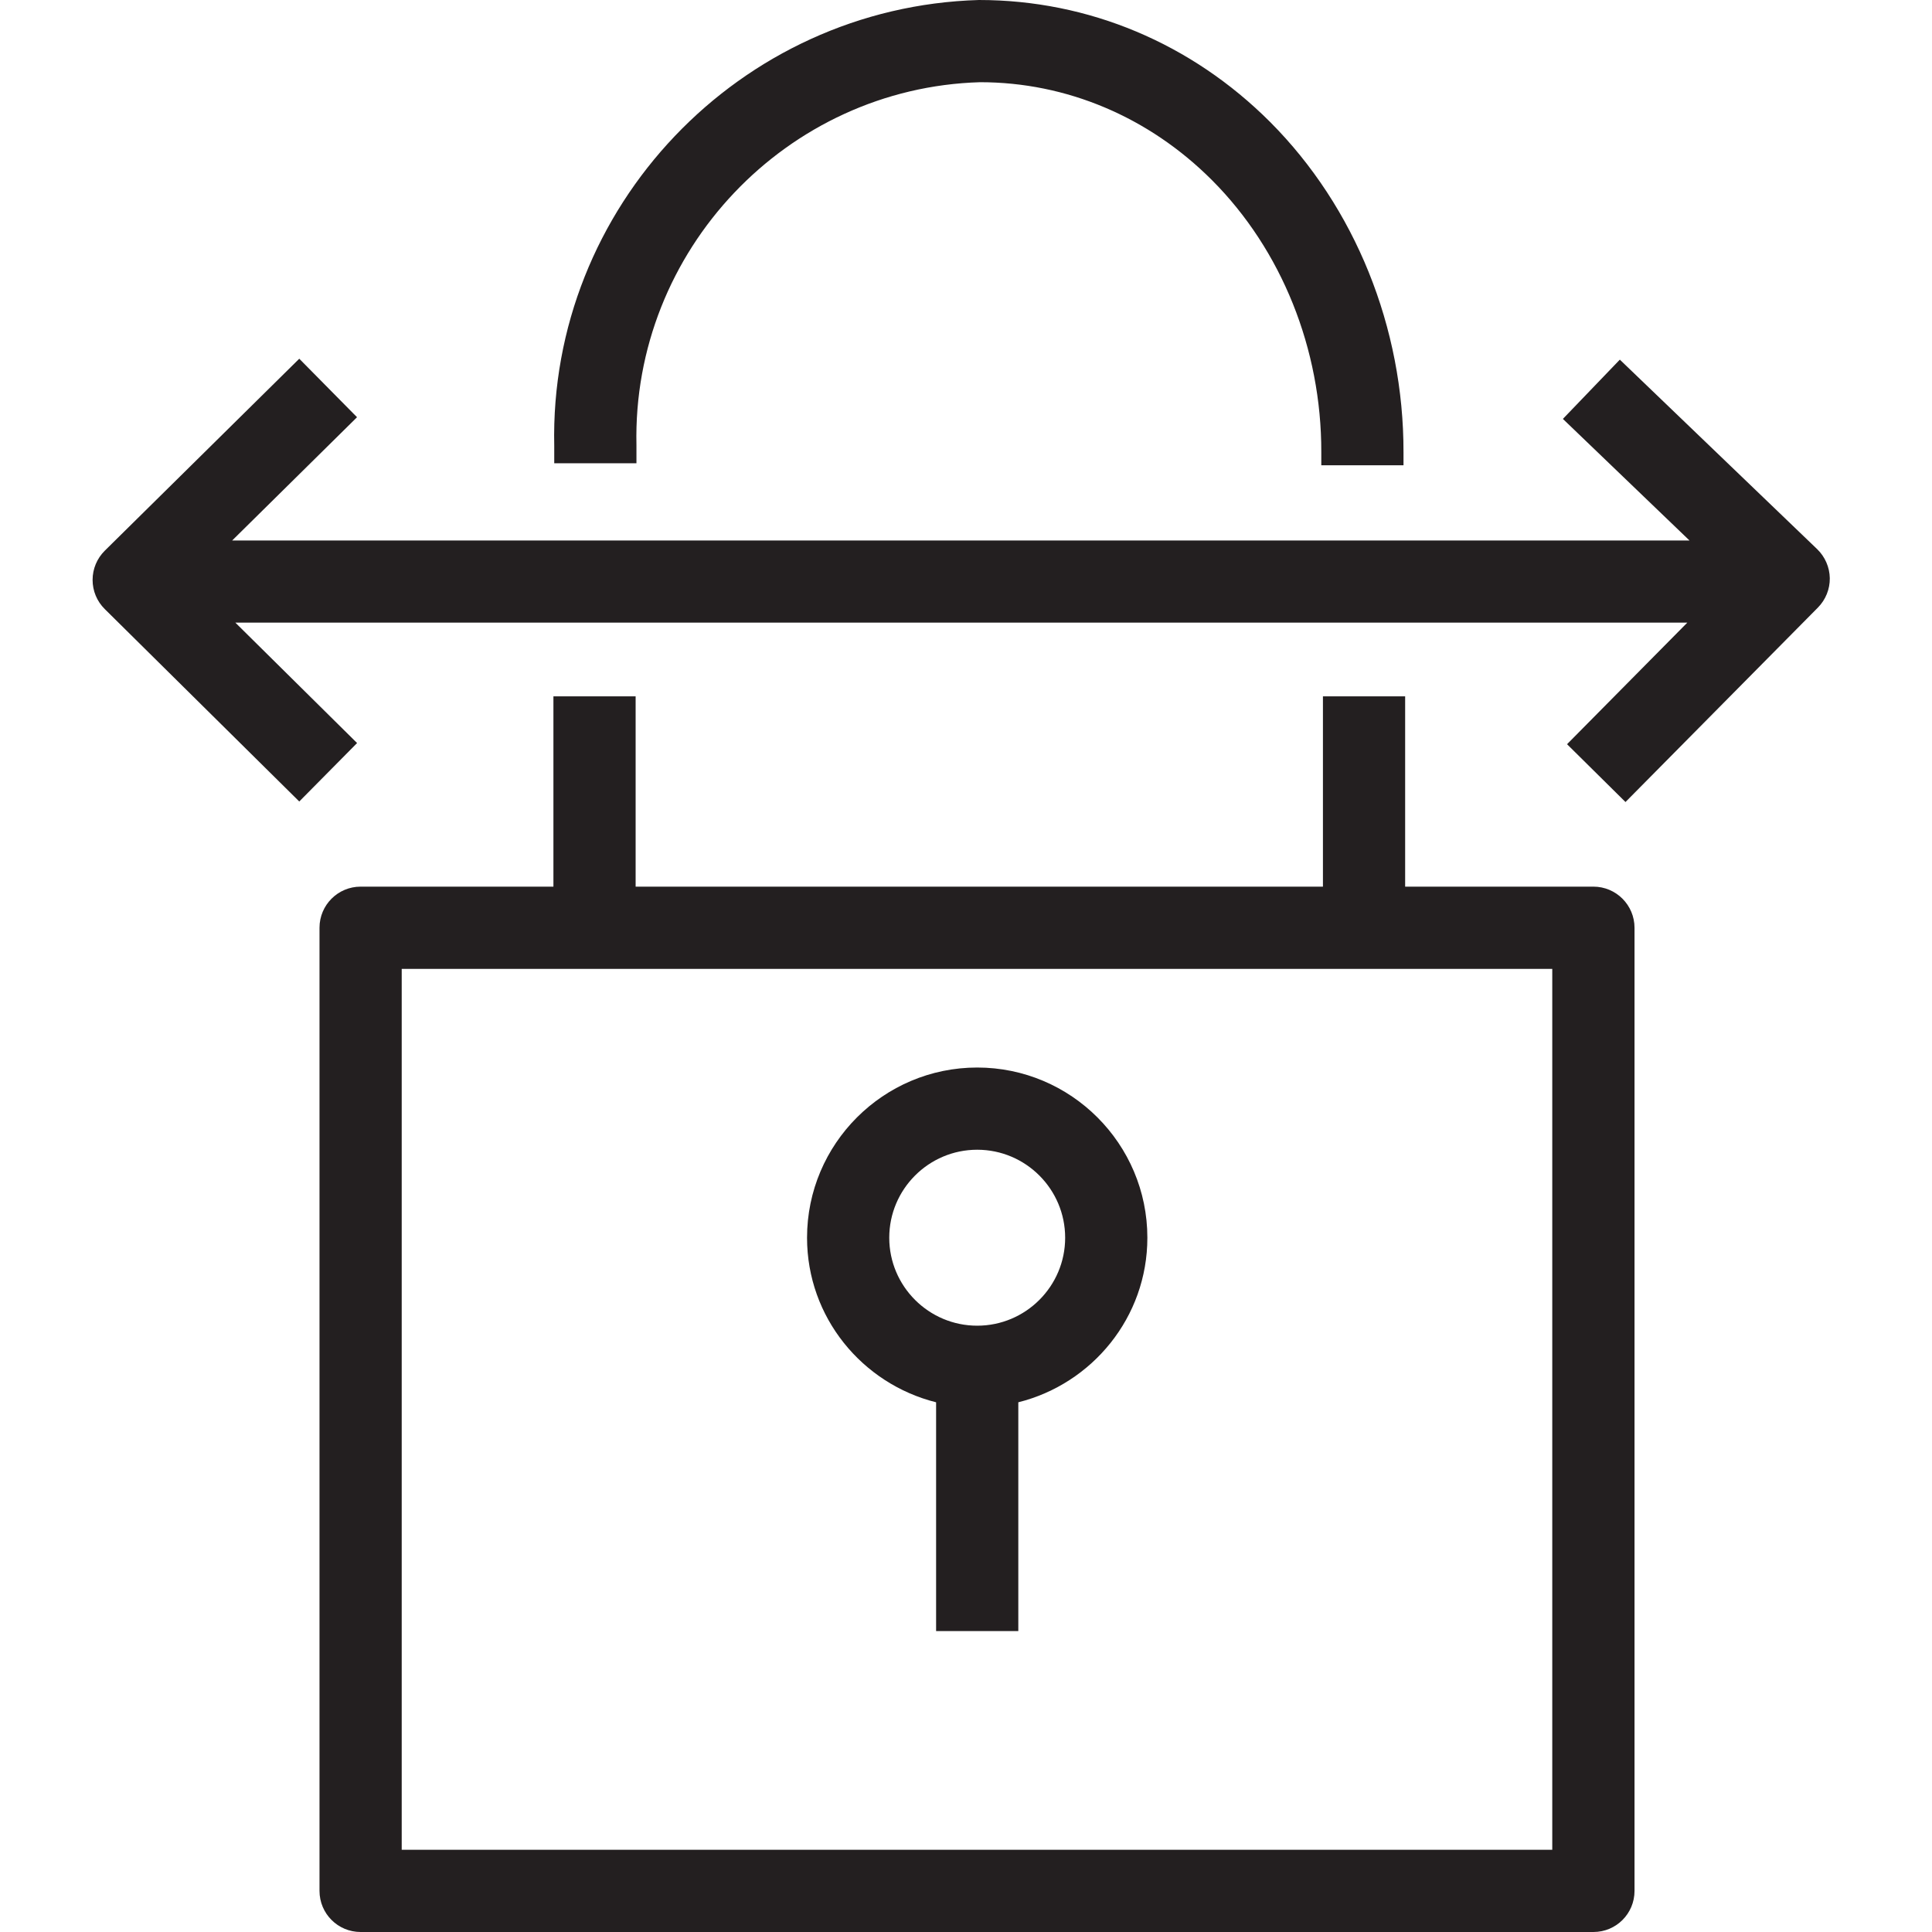 <?xml version="1.0" encoding="utf-8"?>
<!-- Generator: Adobe Illustrator 23.0.1, SVG Export Plug-In . SVG Version: 6.00 Build 0)  -->
<svg version="1.1" id="Layer_1" xmlns="http://www.w3.org/2000/svg" xmlns:xlink="http://www.w3.org/1999/xlink" x="0px" y="0px"
	 viewBox="0 0 40 40" style="enable-background:new 0 0 40 40;" xml:space="preserve">
<style type="text/css">
	.st0{fill:#231F20;}
</style>
<path class="st0" d="M32.99,18.357h-3.898v-3.94H27.39v3.94H13.16v-3.94h-1.702v3.94H7.466c-0.47,0-0.851,0.381-0.851,0.851v19.94
	C6.615,39.62,6.996,40,7.466,40H32.99c0.471,0,0.851-0.38,0.851-0.851v-19.94C33.841,18.739,33.46,18.357,32.99,18.357z
	 M32.138,38.298H8.317V20.06h23.821V38.298z M19.381,29.033v4.737h1.702v-4.737c1.53-0.383,2.672-1.76,2.672-3.407
	c0-1.943-1.58-3.524-3.523-3.524s-3.523,1.58-3.523,3.524C16.709,27.273,17.85,28.649,19.381,29.033z M20.232,23.804
	c1.004,0,1.821,0.817,1.821,1.822c0,1.004-0.817,1.821-1.821,1.821s-1.821-0.817-1.821-1.821
	C18.411,24.621,19.228,23.804,20.232,23.804z M13.177,9.215c-0.089-4.026,3.113-7.397,7.115-7.513c1.791,0,3.494,0.72,4.8,2.027
	c1.443,1.445,2.268,3.497,2.264,5.632v0.272h1.702V9.363c0.004-2.582-1.002-5.074-2.761-6.837C24.67,0.898,22.538,0,20.269,0
	c0,0-0.001,0-0.002,0c-4.958,0.143-8.902,4.294-8.792,9.234v0.357h1.702V9.215z M37.622,11.369l-4.085-3.923l-1.179,1.227
	l2.621,2.517H4.807l2.585-2.552L6.196,7.427l-4.026,3.974c-0.162,0.16-0.253,0.378-0.253,0.605c0,0.227,0.09,0.445,0.253,0.605
	l4.026,3.983l1.197-1.21l-2.52-2.493h30.061l-2.49,2.517l1.21,1.197l3.984-4.026c0.16-0.162,0.249-0.382,0.246-0.609
	C37.88,11.745,37.786,11.527,37.622,11.369z"/>
</svg>
